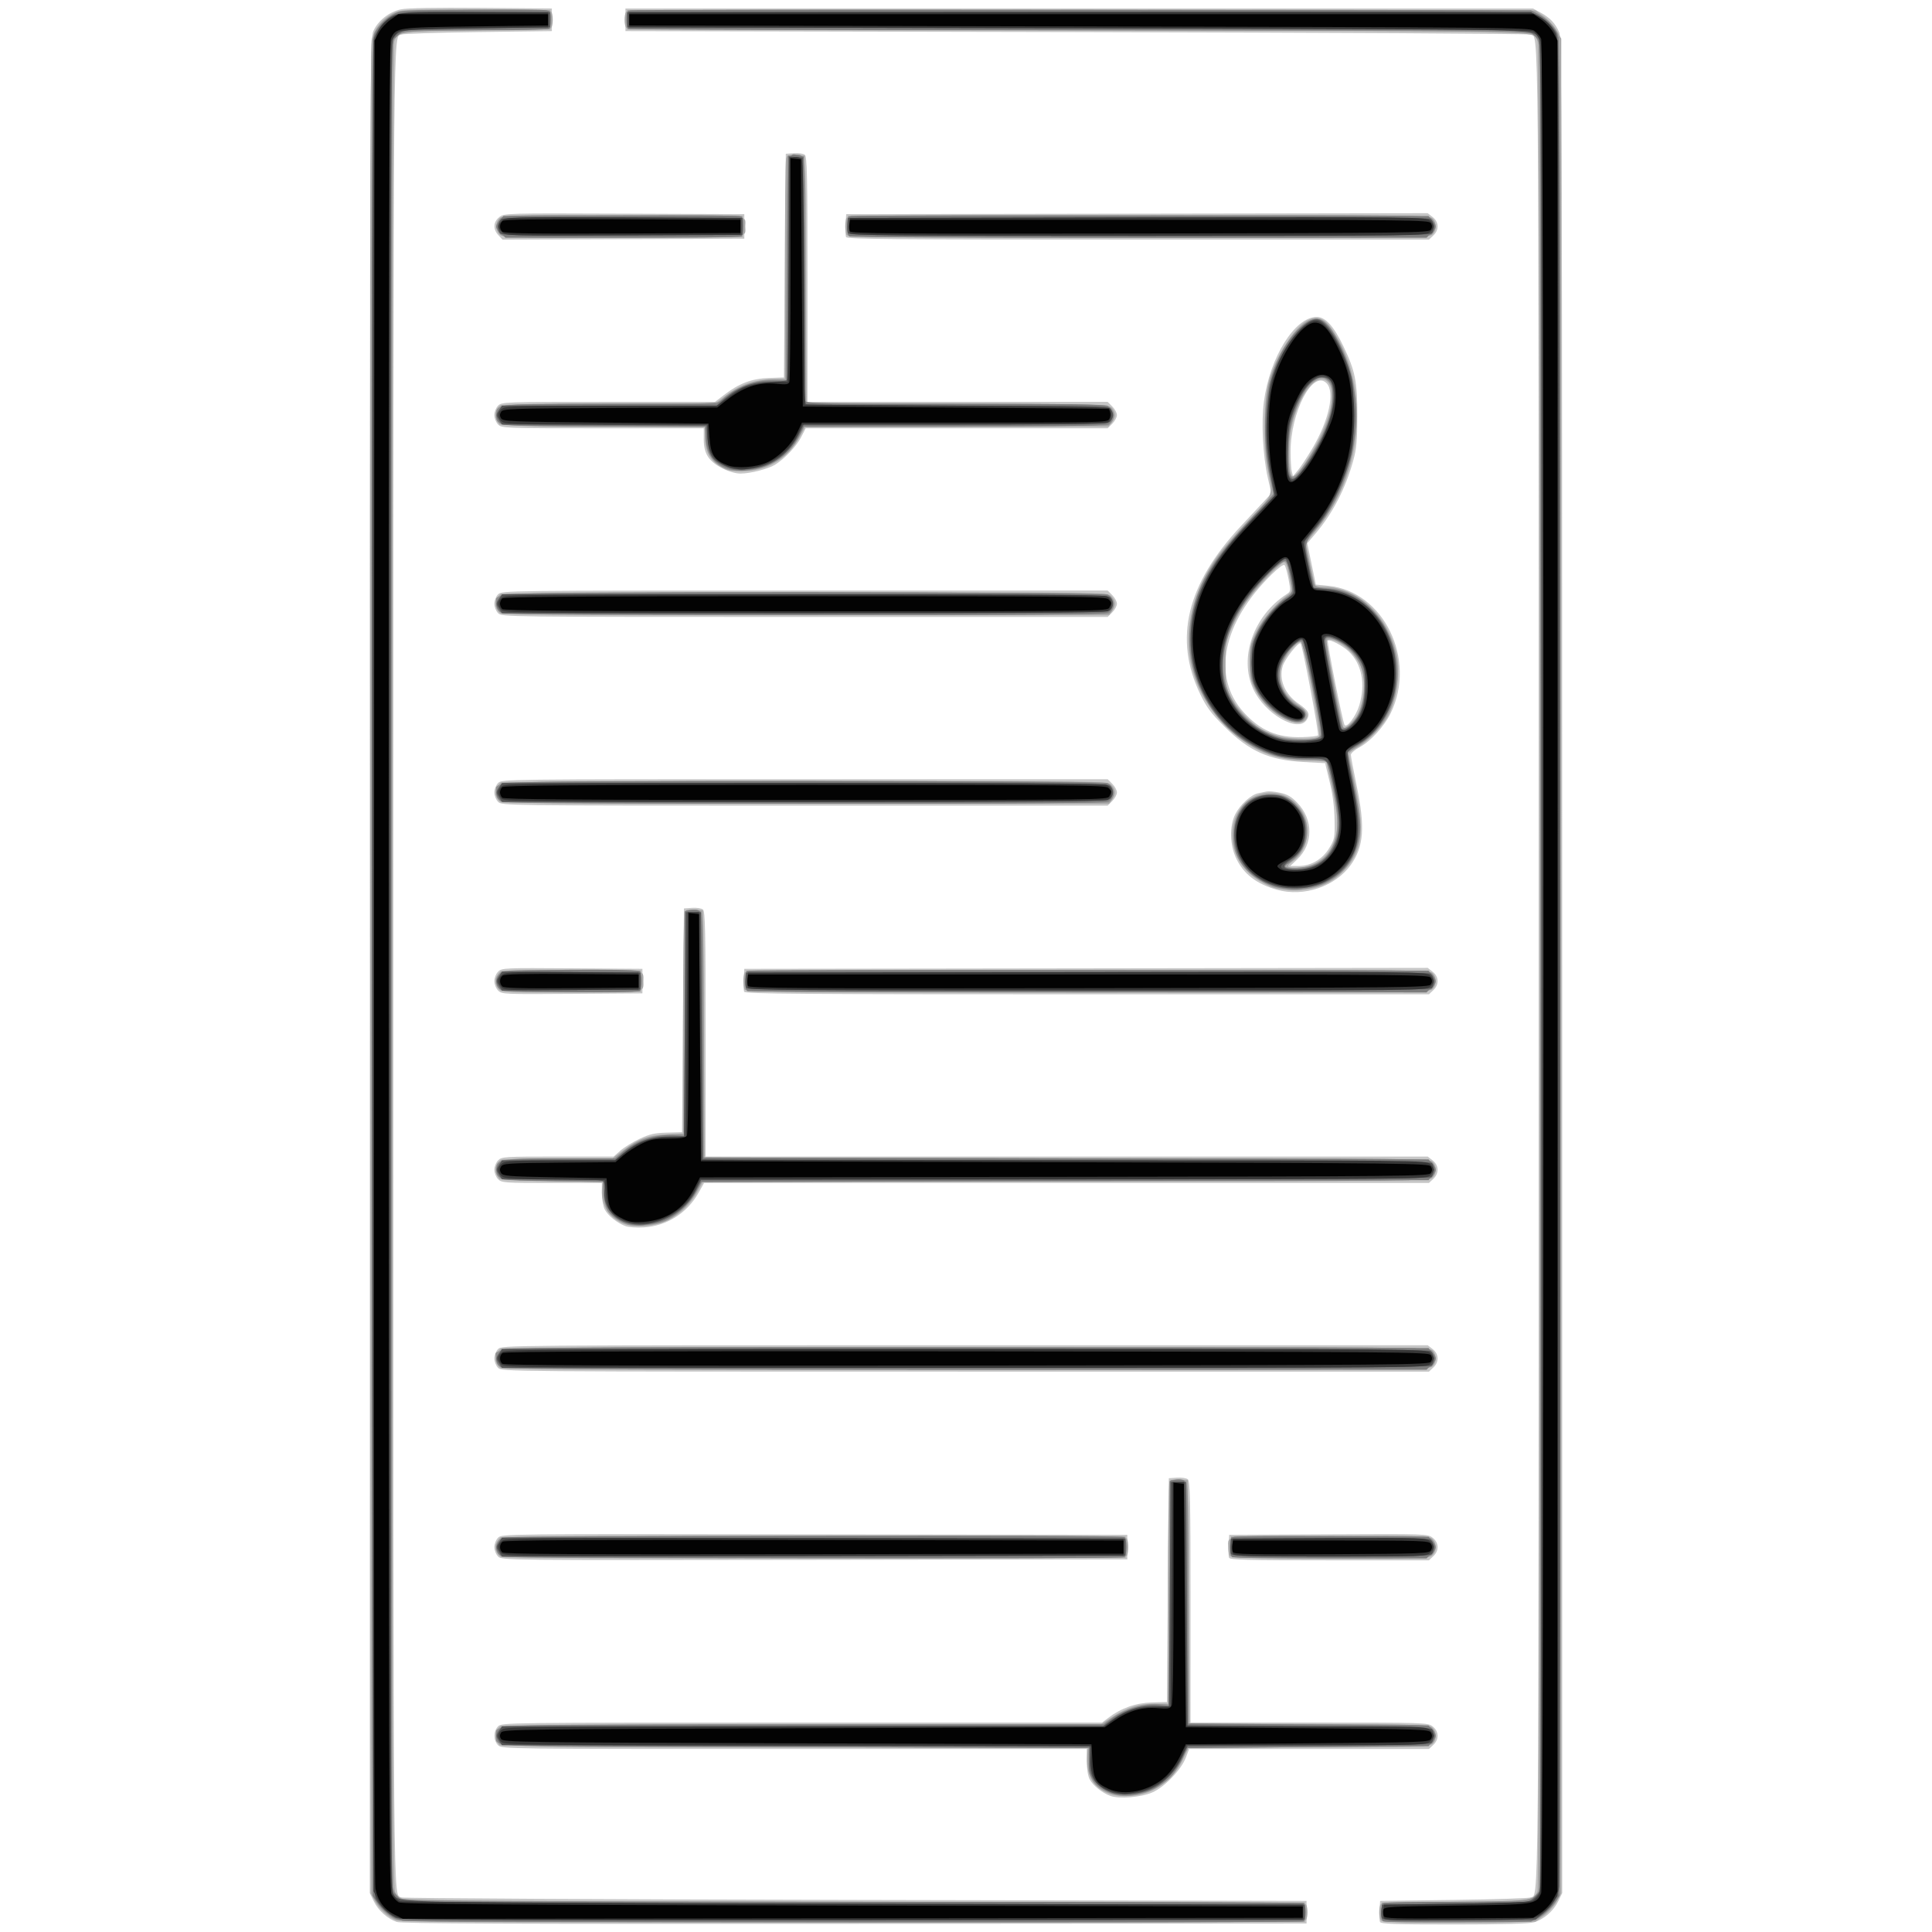 <?xml version="1.0" encoding="UTF-8" standalone="no"?>
<!-- Created with Inkscape (http://www.inkscape.org/) -->

<svg
   version="1.1"
   id="svg1"
   width="1024"
   height="1024"
   viewBox="0 0 1024 1024"
   sodipodi:docname="logo.svg"
   inkscape:version="1.3 (0e150ed6c4, 2023-07-21)"
   xmlns:inkscape="http://www.inkscape.org/namespaces/inkscape"
   xmlns:sodipodi="http://sodipodi.sourceforge.net/DTD/sodipodi-0.dtd"
   xmlns="http://www.w3.org/2000/svg"
   xmlns:svg="http://www.w3.org/2000/svg">
  <defs
     id="defs1" />
  <sodipodi:namedview
     id="namedview1"
     pagecolor="#ffffff"
     bordercolor="#000000"
     borderopacity="0.25"
     inkscape:showpageshadow="2"
     inkscape:pageopacity="0.0"
     inkscape:pagecheckerboard="0"
     inkscape:deskcolor="#d1d1d1"
     showgrid="false"
     inkscape:zoom="1.0673828"
     inkscape:cx="512"
     inkscape:cy="512"
     inkscape:window-width="2240"
     inkscape:window-height="1366"
     inkscape:window-x="-11"
     inkscape:window-y="-11"
     inkscape:window-maximized="1"
     inkscape:current-layer="g1" />
  <g
     inkscape:groupmode="layer"
     inkscape:label="Image"
     id="g1">
    <g
       id="g1534">
      <path
         style="fill:#c6c6c6"
         d="m 210.239,1018.666 c -5.026,-1.824 -9.801,-6.13 -12.127,-10.935 L 196,1003.369 l 0.022,-491.434 c 0.021,-475.886 0.081,-491.563 1.871,-495.505 2.513,-5.533 8.346,-10.126 14.551,-11.458 C 215.727,4.267 230.646,3.994 255,4.193 L 292.5,4.5 v 6 6 l -39,0.5 c -21.45,0.275 -39.724,0.861 -40.609,1.303 C 208.254,20.616 208.5,-7.02 208.5,512 c 0,519.02 -0.246,491.384 4.391,493.697 0.885,0.442 109.159,1.028 240.609,1.303 l 239,0.5 v 6 6 l -239.5,0.175 c -182.327,0.133 -240.278,-0.108 -242.761,-1.009 z m 521.17,-0.043 c -0.291,-0.757 -0.389,-3.57 -0.219,-6.25 L 731.5,1007.5 l 39,-0.5 c 21.45,-0.275 39.724,-0.861 40.609,-1.303 C 815.746,1003.384 815.5,1031.02 815.5,512 815.5,-7.02 815.746,20.616 811.109,18.303 810.224,17.861 701.95,17.275 570.5,17 l -239,-0.5 v -6 -6 H 572 812.5 l 4,2.153 c 5.021,2.702 7.972,5.839 9.952,10.579 C 827.842,20.558 828,71.045 828,512.152 v 491.216 l -2.09,4.317 c -2.498,5.16 -7.606,9.607 -12.832,11.173 -2.57,0.77 -16.396,1.141 -42.475,1.141 -31.913,0 -38.758,-0.24 -39.194,-1.377 z M 588.5,951.854 c -4.422,-1.635 -9.296,-5.558 -11.001,-8.856 C 576.615,941.288 576,937.414 576,933.55 V 927 H 421 c -153.667,0 -155.017,-0.017 -157,-2 -2.571,-2.571 -2.571,-7.429 0,-10 1.983,-1.983 3.333,-2 161.067,-2 h 159.067 l 3.225,-2.46 c 6.807,-5.192 14.615,-7.963 23.141,-8.213 l 8,-0.235 0.5,-59.296 0.5,-59.296 4.324,-0.311 c 2.378,-0.171 4.966,0.221 5.75,0.872 1.208,1.002 1.426,10.972 1.426,65.061 V 913 h 62.865 c 62.085,0 62.898,0.026 65.5,2.073 3.343,2.63 3.479,6.785 0.32,9.753 L 757.371,927 h -63.55 -63.55 l -1.74,4.555 c -2.477,6.485 -11.317,15.672 -17.772,18.469 -6.031,2.614 -17.573,3.562 -22.26,1.83 z M 264.003,825.003 C 262.889,823.889 262,821.668 262,820 c 0,-1.668 0.889,-3.889 2.003,-5.003 1.99,-1.99 3.085,-2.001 167.75,-1.75 L 597.5,813.5 v 6.5 6.5 l -165.747,0.253 c -164.665,0.251 -165.76,0.24 -167.75,-1.75 z m 387.409,0.628 c -0.289,-0.753 -0.387,-3.791 -0.219,-6.75 L 651.5,813.5 l 52.604,-0.259 c 51.972,-0.256 52.636,-0.234 55.25,1.823 3.354,2.638 3.495,6.79 0.332,9.762 L 757.371,827 h -52.717 c -43.699,0 -52.807,-0.234 -53.242,-1.369 z M 264,725 c -1.111,-1.111 -2,-3.333 -2,-5 0,-1.667 0.889,-3.889 2,-5 1.989,-1.989 3.333,-2 247.365,-2 h 245.365 l 2.635,2.073 c 3.343,2.63 3.479,6.785 0.32,9.753 L 757.371,727 H 511.686 C 267.333,727 265.989,726.989 264,725 Z m 67.5,-75.142 c -4.427,-1.643 -9.297,-5.565 -11.001,-8.86 C 319.675,639.404 319,635.602 319,632.55 V 627 h -26.5 c -25.167,0 -26.601,-0.101 -28.5,-2 -1.111,-1.111 -2,-3.333 -2,-5 0,-1.667 0.889,-3.889 2,-5 1.91,-1.91 3.333,-2 31.618,-2 h 29.618 l 3.585,-3.147 c 1.972,-1.731 6.531,-4.535 10.132,-6.23 5.37,-2.529 7.986,-3.123 14.547,-3.307 l 8,-0.224 0.5,-59.296 0.5,-59.296 4.324,-0.311 c 2.378,-0.171 4.966,0.221 5.75,0.872 1.208,1.003 1.426,11.106 1.426,66.061 V 613 h 191.365 191.365 l 2.635,2.073 c 3.343,2.63 3.479,6.785 0.32,9.753 L 757.371,627 H 565.281 373.191 l -2.979,5.278 c -6.034,10.692 -16.805,17.493 -28.922,18.262 -3.735,0.237 -8.14,-0.07 -9.79,-0.682 z M 264.012,525.012 C 262.89,523.89 262,521.673 262,520 c 0,-1.673 0.89,-3.89 2.012,-5.012 1.954,-1.954 3.089,-2.005 39.25,-1.75 L 340.5,513.5 v 6.5 6.5 l -37.238,0.262 c -36.161,0.255 -37.296,0.204 -39.25,-1.75 z m 130.4,0.619 c -0.289,-0.753 -0.387,-3.791 -0.219,-6.75 L 394.5,513.5 l 181.112,-0.253 181.112,-0.253 2.638,2.075 c 3.346,2.632 3.484,6.787 0.324,9.756 L 757.371,527 H 576.154 c -152.465,0 -181.3,-0.217 -181.742,-1.369 z M 677,471.626 c -10.76,-2.962 -17.65,-8.168 -21.662,-16.367 -3.585,-7.327 -3.821,-17.477 -0.554,-23.854 2.533,-4.944 8.246,-10.165 11.984,-10.951 1.502,-0.316 3.598,-0.751 4.656,-0.966 1.058,-0.215 4.208,0.09 7,0.679 3.886,0.819 6.02,2.047 9.103,5.237 8.676,8.976 8.63,21.996 -0.105,30.235 L 683.858,459 h 4.359 c 6.564,0 12.672,-3.539 16.271,-9.427 2.863,-4.684 3.004,-5.423 2.855,-15 -0.105,-6.77 -0.951,-13.353 -2.579,-20.073 l -2.423,-10 -11.421,-0.624 c -18.39,-1.004 -28.729,-5.639 -42.021,-18.837 C 641.932,378.119 639.52,374.888 636.182,368 621.93,338.582 628.959,309.531 657.776,278.76 663.061,273.117 668.835,266.925 670.608,265 l 3.224,-3.5 -1.924,-8.5 c -2.569,-11.349 -3.471,-29.291 -2.019,-40.142 3.154,-23.569 16.43,-44.841 27.993,-44.854 4.589,-0.005 9.017,4.822 14.064,15.33 6.374,13.271 7.492,18.846 7.453,37.166 -0.028,13.188 -0.409,17.357 -2.169,23.724 -4.065,14.704 -10.85,27.825 -19.912,38.504 l -4.436,5.228 2.276,10.942 2.276,10.942 6.734,0.676 c 29.193,2.932 46.78,38.9 32.967,67.422 -3.376,6.971 -10.768,15.059 -16.582,18.143 -2.503,1.328 -4.552,3.129 -4.552,4.003 0,0.873 1.346,8.074 2.992,16.002 4.633,22.321 3.892,32.679 -3.031,42.318 -8.239,11.472 -24.846,17.108 -38.961,13.222 z m 21.555,-81.848 c 0.711,-0.711 -8.178,-47.749 -9.213,-48.752 -1.039,-1.008 -8.346,8.254 -9.47,12.003 -2.162,7.217 1.152,15.014 8.502,20.006 5.247,3.564 6.181,5.466 4.181,8.518 -4.6,7.02 -22.227,-3.168 -28.31,-16.362 -7.672,-16.641 0.11,-38.833 17.608,-50.211 2.282,-1.484 2.308,-1.672 1.106,-8 -0.677,-3.564 -1.624,-6.912 -2.105,-7.44 -0.535,-0.587 -3.229,1.355 -6.937,5 -26.035,25.592 -31.818,54.278 -14.715,72.992 8.874,9.709 17.871,13.537 30.967,13.173 4.219,-0.117 7.992,-0.535 8.385,-0.927 z m 21.894,-15.918 c 3.395,-11.434 1.331,-22.005 -5.577,-28.559 -3.317,-3.147 -10.156,-6.683 -11.1,-5.74 -0.57,0.57 7.853,43.023 8.858,44.65 1.165,1.885 6.141,-4.702 7.819,-10.351 z M 695.413,237.94 c 8.97,-15.079 12.299,-30.228 7.661,-34.866 -7.274,-7.274 -19.043,15.234 -19.046,36.426 -6.2e-4,4.4 0.292,9.095 0.65,10.434 l 0.651,2.434 2.611,-3.128 c 1.436,-1.72 4.799,-6.805 7.473,-11.3 z M 264,425 c -1.111,-1.111 -2,-3.333 -2,-5 0,-1.667 0.889,-3.889 2,-5 1.983,-1.983 3.333,-2 162.545,-2 h 160.545 l 2.455,2.455 C 590.895,416.805 592,418.85 592,420 c 0,1.15 -1.105,3.195 -2.455,4.545 L 587.091,427 H 426.545 C 267.333,427 265.983,426.983 264,425 Z m 0,-100 c -1.111,-1.111 -2,-3.333 -2,-5 0,-1.667 0.889,-3.889 2,-5 1.983,-1.983 3.333,-2 162.545,-2 h 160.545 l 2.455,2.455 C 590.895,316.805 592,318.85 592,320 c 0,1.15 -1.105,3.195 -2.455,4.545 L 587.091,327 H 426.545 C 267.333,327 265.983,326.983 264,325 Z M 382.93,248.25 C 375.628,244.551 373,240.476 373,232.852 V 227 h -53.5 c -52.167,0 -53.55,-0.05 -55.5,-2 -1.111,-1.111 -2,-3.333 -2,-5 0,-1.667 0.889,-3.889 2,-5 1.953,-1.953 3.333,-2 58.491,-2 h 56.491 l 4.759,-3.654 c 8.02,-6.157 14.65,-8.669 23.743,-8.994 l 8.016,-0.286 0.5,-59.283 0.5,-59.283 4.324,-0.311 c 2.378,-0.171 4.966,0.221 5.75,0.872 C 427.782,83.064 428,93.168 428,148.122 V 213 h 79.545 79.545 l 2.455,2.455 C 590.895,216.805 592,218.85 592,220 c 0,1.15 -1.105,3.195 -2.455,4.545 L 587.091,227 H 507.062 427.034 l -2.433,4.75 c -2.451,4.785 -8.785,11.465 -13.825,14.579 C 407.168,248.558 397.598,251 392.469,251 c -2.502,0 -6.235,-1.076 -9.539,-2.75 z M 264.181,124.693 c -2.992,-3.185 -2.805,-7.057 0.463,-9.628 2.623,-2.063 3.149,-2.078 66.25,-1.823 L 394.5,113.5 v 6.5 6.5 l -64.069,0.257 -64.069,0.257 z m 184.231,0.938 c -0.289,-0.753 -0.387,-3.791 -0.219,-6.75 L 448.5,113.5 l 154.111,-0.253 154.111,-0.253 2.639,2.076 c 3.347,2.633 3.485,6.787 0.324,9.756 L 757.371,127 603.154,127 c -129.611,0 -154.301,-0.218 -154.742,-1.369 z"
         id="path1540" />
      <path
         style="fill:#a8a8a8"
         d="m 210.03,1017.887 c -4.401,-1.757 -8.997,-5.907 -11.289,-10.195 L 196.5,1003.5 196.198,515 c -0.215,-347.31 0.01,-489.962 0.778,-493.557 1.326,-6.203 5.551,-11.552 11.338,-14.354 C 212.47,5.078 214.108,5 252.209,5 c 35.167,0 39.645,0.176 40.184,1.582 0.839,2.185 0.734,6.67 -0.189,8.123 -0.57,0.897 -10.595,1.28 -39.235,1.5 -41.309,0.317 -41.532,0.345 -43.898,5.538 C 208.314,23.404 208,167.277 208,512.097 c 0,427.34 0.183,488.356 1.47,490.844 0.822,1.59 2.871,3.33 4.649,3.95 2.293,0.799 69.37,1.108 240.423,1.108 215.413,0 237.3,0.146 237.851,1.582 0.778,2.028 0.778,5.808 0,7.836 -0.551,1.437 -22.612,1.576 -240.25,1.518 -154.974,-0.041 -240.516,-0.412 -242.113,-1.049 z m 521.589,-0.437 c -0.789,-2.056 -0.795,-5.829 -0.012,-7.868 0.539,-1.403 4.834,-1.582 38.099,-1.582 40.778,0 42.716,-0.24 45.156,-5.595 1.577,-3.46 1.644,-977.202 0.067,-980.662 -2.556,-5.61 14.68,-5.221 -243.875,-5.501 -188.6,-0.204 -238.611,-0.518 -239.235,-1.5 -1.022,-1.609 -1.016,-6.883 0.009,-8.498 0.637,-1.004 49.16,-1.205 241.399,-1 L 813.828,5.5 818.164,8.544 C 820.549,10.219 823.625,13.594 825,16.044 L 827.5,20.5 V 512 1003.5 l -2.5,4.456 c -1.375,2.451 -4.451,5.826 -6.835,7.5 l -4.335,3.044 -40.796,0.282 c -36.781,0.254 -40.857,0.123 -41.415,-1.332 z M 586.459,950.12 C 578.797,946.64 575.523,940.186 576.25,930 L 576.5,926.5 420.833,926 c -85.617,-0.275 -155.868,-0.725 -156.115,-1 -0.246,-0.275 -0.975,-1.512 -1.618,-2.75 -1.218,-2.341 -0.137,-5.858 2.299,-7.485 0.605,-0.404 72.394,-0.742 159.531,-0.75 L 583.361,914 l 6.07,-3.91 C 597.453,904.921 603.579,903 612.035,903 H 619 l 0.015,-58.25 c 0.008,-32.038 0.391,-58.842 0.849,-59.565 0.539,-0.85 2.391,-1.203 5.235,-1 L 629.5,784.5 630,849 l 0.5,64.5 63.43,0.258 c 57.275,0.233 63.606,0.417 65.25,1.905 2.341,2.118 2.337,6.56 -0.008,8.682 C 757.51,925.849 751.515,926 693.681,926 h -63.661 l -2.854,6.25 c -3.627,7.944 -10.719,14.691 -18.504,17.604 -7.24,2.709 -16.58,2.821 -22.203,0.267 z M 265.4,825.235 c -2.448,-1.634 -3.519,-5.142 -2.285,-7.485 0.652,-1.238 1.68,-2.581 2.285,-2.985 0.605,-0.404 75.415,-0.742 166.243,-0.75 149.675,-0.014 165.2,0.133 165.75,1.566 0.781,2.034 0.781,6.802 0,8.836 -0.55,1.434 -16.075,1.58 -165.75,1.566 -90.829,-0.008 -165.638,-0.346 -166.243,-0.75 z m 386.207,-0.816 C 651.273,823.548 651,821.56 651,820 c 0,-6.445 -4.005,-6 53.952,-6 49.822,0 52.83,0.101 54.393,1.829 2.186,2.415 2.103,6.456 -0.174,8.516 -1.653,1.496 -6.885,1.655 -54.393,1.655 -47.009,0 -52.628,-0.167 -53.171,-1.582 z M 265.4,725.235 c -2.448,-1.634 -3.519,-5.142 -2.285,-7.485 0.652,-1.238 1.68,-2.581 2.285,-2.985 0.605,-0.404 111.618,-0.742 246.695,-0.75 236.669,-0.015 245.655,0.051 247.25,1.813 2.186,2.415 2.103,6.456 -0.174,8.516 -1.691,1.531 -20.273,1.654 -247.25,1.64 -134.982,-0.008 -245.916,-0.346 -246.522,-0.75 z M 329.459,648.182 C 322.062,644.709 318.169,637.433 319.196,629 L 319.5,626.5 292.332,626 c -14.943,-0.275 -27.369,-0.725 -27.615,-1 -0.245,-0.275 -0.973,-1.512 -1.617,-2.75 -1.218,-2.341 -0.137,-5.858 2.299,-7.485 0.605,-0.404 14.162,-0.742 30.127,-0.75 L 324.554,614 l 5.473,-4.13 c 8.291,-6.256 13.218,-8.088 23.223,-8.636 l 8.75,-0.479 0.015,-58.128 c 0.008,-31.97 0.391,-58.719 0.849,-59.443 0.539,-0.85 2.391,-1.203 5.235,-1 L 372.5,482.5 373,548 l 0.5,65.5 191.924,0.253 c 176.847,0.233 192.068,0.382 193.75,1.905 2.345,2.122 2.345,6.563 0,8.685 -1.683,1.523 -16.937,1.672 -194.246,1.905 L 372.508,626.5 l -2.583,4.783 c -3.56,6.592 -9.42,12.323 -15.786,15.437 -7.247,3.546 -18.787,4.229 -24.68,1.462 z M 265.4,525.235 c -2.448,-1.634 -3.519,-5.142 -2.285,-7.485 0.652,-1.238 1.68,-2.581 2.285,-2.985 0.605,-0.404 17.59,-0.742 37.743,-0.75 C 343.345,513.999 341,513.628 341,520 c 0,6.372 2.345,6.001 -37.857,5.985 -20.154,-0.008 -37.138,-0.346 -37.743,-0.75 z m 129.207,-0.816 C 394.273,523.548 394,521.56 394,520 c 0,-1.56 0.273,-3.548 0.607,-4.418 C 395.157,514.147 412.109,514 576.452,514 c 174.31,0 181.301,0.07 182.893,1.829 2.186,2.415 2.103,6.456 -0.174,8.516 C 757.484,525.872 743.357,526 576.278,526 412.094,526 395.157,525.853 394.607,524.418 Z M 674.969,470.521 c -2.492,-0.8 -6.947,-3.157 -9.901,-5.238 -16.462,-11.6 -15.803,-36.662 1.15,-43.733 8.261,-3.446 17.885,-0.462 23.205,7.194 6.013,8.655 4.048,22.145 -4.024,27.63 -3.894,2.646 -3.515,3.625 1.402,3.625 14.171,0 23.424,-11.74 21.794,-27.651 -0.356,-3.47 -1.76,-11.241 -3.121,-17.27 C 704.113,409.051 703,403.916 703,403.668 c 0,-0.248 -4.442,-0.451 -9.87,-0.451 -17.585,0 -30.547,-5.541 -43.677,-18.671 -24.456,-24.456 -25.993,-59.203 -3.982,-90.047 2.355,-3.3 9.766,-11.85 16.47,-19 13.805,-14.725 12.753,-11.468 9.538,-29.5 -2.067,-11.596 -1.588,-34.178 0.925,-43.5 3.752,-13.923 13.697,-29.421 21.148,-32.957 4.756,-2.257 8.5,-0.789 12.364,4.849 7.314,10.671 11.7,23.254 12.936,37.119 2.294,25.726 -5.23,50.149 -21.571,70.016 l -5.22,6.346 1.979,9.314 c 1.088,5.122 2.208,10.326 2.489,11.564 0.423,1.865 1.182,2.25 4.442,2.25 17.984,0 33.626,13.843 38.982,34.5 2.481,9.566 0.718,24.325 -4.015,33.618 -2.785,5.467 -11.266,14.248 -16.385,16.964 -2.503,1.328 -4.552,2.942 -4.552,3.586 0,0.644 1.155,6.495 2.567,13.002 6.099,28.103 4.875,38.619 -5.736,49.287 -6.47,6.504 -13.499,9.374 -23.831,9.727 -5.453,0.187 -10.124,-0.23 -13.031,-1.163 z m 24.199,-80.289 c 1.09,-1.09 -7.774,-47.999 -9.396,-49.732 -1.527,-1.631 -9.343,7.742 -10.592,12.702 -2.044,8.119 0.822,14.666 8.915,20.364 4.69,3.302 5.817,5.63 3.865,7.982 -1.795,2.162 -6.414,1.762 -11.931,-1.033 -6.078,-3.08 -11.421,-8.472 -14.878,-15.015 -2.319,-4.389 -2.642,-6.163 -2.646,-14.521 -0.004,-8.811 0.249,-10.036 3.394,-16.425 3.215,-6.531 10.017,-14.464 16.344,-19.061 2.53,-1.839 2.674,-2.302 1.855,-5.993 -0.488,-2.2 -1.18,-5.688 -1.538,-7.75 -0.365,-2.106 -1.228,-3.75 -1.967,-3.75 -1.917,0 -16.447,15.503 -21.021,22.429 -2.154,3.261 -5.291,9.111 -6.972,13 -2.814,6.511 -3.057,7.982 -3.078,18.571 -0.02,10.2 0.255,12.065 2.426,16.5 3.021,6.17 10.826,14.592 16.73,18.051 2.437,1.428 7.218,3.229 10.626,4.002 6.604,1.498 18.232,1.31 19.864,-0.322 z m 19.507,-10.121 c 3.912,-5.728 5.501,-18.299 3.187,-25.212 -1.57,-4.69 -5.314,-9.49 -10.115,-12.968 C 707.531,338.877 703,338.043 703,340.321 c 0,1.199 7.2,37.95 8.527,43.523 0.516,2.168 0.723,2.235 2.765,0.898 1.214,-0.795 3.186,-2.879 4.382,-4.63 z M 695.879,238.597 c 9.002,-15.734 12.417,-29.445 8.733,-35.067 -5.369,-8.195 -16.166,4.41 -20.234,23.622 -1.602,7.565 -1.54,22.157 0.105,24.818 1.176,1.903 5.68,-3.381 11.397,-13.373 z M 265.4,425.235 c -2.448,-1.634 -3.519,-5.142 -2.285,-7.485 0.652,-1.238 1.68,-2.581 2.285,-2.985 0.605,-0.404 73.213,-0.742 161.35,-0.75 158.927,-0.015 160.267,0.001 162.25,1.985 2.403,2.403 2.538,4.786 0.443,7.777 L 587.887,426 427.193,425.985 c -88.381,-0.008 -161.188,-0.346 -161.794,-0.75 z m 0,-100 c -2.448,-1.634 -3.519,-5.142 -2.285,-7.485 0.652,-1.238 1.68,-2.581 2.285,-2.985 0.605,-0.404 73.213,-0.742 161.35,-0.75 158.927,-0.015 160.267,0.001 162.25,1.985 2.403,2.403 2.538,4.786 0.443,7.777 L 587.887,326 427.193,325.985 c -88.381,-0.008 -161.188,-0.346 -161.794,-0.75 z M 385.145,248.99 c -7.814,-3.33 -11.287,-8.433 -11.503,-16.899 L 373.5,226.5 319.333,226 c -29.792,-0.275 -54.369,-0.725 -54.615,-1 -0.246,-0.275 -0.974,-1.512 -1.618,-2.75 -1.218,-2.341 -0.137,-5.858 2.299,-7.485 0.605,-0.404 26.409,-0.742 57.342,-0.75 L 378.983,214 l 4.759,-3.654 c 8.136,-6.247 14.703,-8.757 24.009,-9.178 l 8.25,-0.373 0.014,-57.147 c 0.008,-31.431 0.291,-58.182 0.63,-59.447 0.546,-2.04 1.138,-2.266 5.236,-2 L 426.5,82.5 427,148 l 0.5,65.5 80.331,0.5 c 78.061,0.486 80.371,0.555 81.75,2.441 1.891,2.587 1.789,4.889 -0.331,7.458 l -1.75,2.121 -80.423,0.24 -80.423,0.24 -2.6,4.725 c -6.345,11.53 -16.344,17.908 -28.915,18.443 -4.201,0.179 -8.698,-0.126 -9.994,-0.678 z M 264.655,124.171 c -2.186,-2.415 -2.103,-6.456 0.174,-8.516 C 266.49,114.152 272.478,114 330.222,114 400.125,114 395,113.525 395,120 c 0,6.475 5.143,6 -64.952,6 -60.478,0 -63.823,-0.093 -65.393,-1.829 z m 183.952,0.247 C 448.273,123.548 448,121.56 448,120 c 0,-1.56 0.273,-3.548 0.607,-4.418 C 449.157,114.149 463.73,114 603.452,114 c 148.153,0 154.303,0.072 155.893,1.829 2.186,2.415 2.103,6.456 -0.174,8.516 C 757.486,125.87 745.233,126 603.278,126 c -139.564,0 -154.121,-0.149 -154.671,-1.582 z"
         id="path1539" />
      <path
         style="fill:#909090"
         d="m 209.491,1017.136 c -4.303,-1.956 -10.04,-7.819 -11.558,-11.812 C 197.36,1003.817 197,813.294 197,511.903 c 0,-409.394 0.224,-491.502 1.347,-494.185 1.86,-4.443 8.741,-10.395 13.498,-11.676 2.561,-0.69 17.324,-0.973 41.807,-0.804 L 291.5,5.5 v 5 5 L 252.354,16 c -43.817,0.56 -42.225,0.276 -44.342,7.9 -1.384,4.983 -1.384,971.217 0,976.2 0.55,1.98 1.945,4.455 3.099,5.5 2.047,1.852 8.076,1.912 241.244,2.4 L 691.5,1008.5 v 5 5 l -239,0.229 c -229.364,0.22 -239.162,0.156 -243.009,-1.593 z m 522.911,0.469 c -0.294,-0.767 -0.393,-3.13 -0.219,-5.25 L 732.5,1008.5 771.646,1008 c 43.817,-0.56 42.225,-0.276 44.343,-7.9 1.384,-4.983 1.384,-971.217 0,-976.2 -0.55,-1.98 -1.945,-4.455 -3.099,-5.5 C 810.843,16.547 804.814,16.488 571.645,16 L 332.5,15.5 v -5 -5 L 570.385,5.248 c 164.6,-0.174 239.093,0.073 241.807,0.804 4.725,1.272 11.606,7.236 13.461,11.666 C 826.776,20.401 827,102.509 827,511.903 c 0,301.391 -0.36,491.915 -0.933,493.421 -1.519,3.994 -7.255,9.856 -11.558,11.811 -3.654,1.66 -7.441,1.823 -42.79,1.843 -32.265,0.018 -38.871,-0.212 -39.317,-1.373 z M 588.921,950.633 C 579.931,947.419 577.016,943.166 577.007,933.25 L 577,926 H 422.223 C 251.684,926 263,926.426 263,920 c 0,-6.431 -11.7,-6 162.976,-6 h 158.531 l 4.958,-3.525 c 6.682,-4.751 16.377,-7.691 24.035,-7.29 l 6,0.315 0.5,-59.5 0.5,-59.5 3.456,-0.329 c 2.427,-0.231 3.841,0.198 4.75,1.441 C 629.732,787.016 630,800.471 630,850.691 V 914 h 63.5 c 62.167,0 63.542,0.042 65.5,2 2.354,2.354 2.548,4.869 0.581,7.559 -1.372,1.877 -3.528,1.958 -65.666,2.441 l -64.247,0.5 -3.209,6.283 c -3.741,7.324 -5.502,9.444 -10.988,13.229 -7.734,5.335 -19.045,7.304 -26.55,4.621 z M 265.227,824.446 c -3.052,-2.138 -2.998,-6.895 0.102,-8.926 2.068,-1.355 20.753,-1.498 166.75,-1.273 L 596.5,814.5 v 5.5 5.5 l -164.523,0.253 c -147.687,0.227 -164.751,0.093 -166.75,-1.307 z m 387.179,0.168 c -0.292,-0.762 -0.391,-3.35 -0.219,-5.75 L 652.5,814.5 l 52.241,-0.259 c 51.163,-0.254 52.283,-0.217 54.25,1.75 2.555,2.555 2.558,5.46 0.009,8.009 -1.949,1.949 -3.333,2 -54.031,2 -43.418,0 -52.119,-0.229 -52.563,-1.386 z M 265.223,724.443 C 263.799,723.446 263,721.849 263,720 c 0,-6.495 -20.548,-6 249.223,-6 243.444,0 244.788,0.011 246.777,2 1.1,1.1 2,2.9 2,4 0,1.1 -0.9,2.9 -2,4 -1.989,1.989 -3.333,2 -246.777,2 -219.924,0 -245.003,-0.158 -247,-1.557 z m 67.542,-75.38 c -4.145,-1.338 -9.088,-4.677 -10.746,-7.257 -0.815,-1.269 -1.715,-5.232 -2,-8.807 L 319.5,626.5 292.901,626 C 264.029,625.457 263,625.249 263,619.934 263,614.248 264.405,614 296.614,614 h 29.169 l 4.859,-4.019 c 6.969,-5.765 14.146,-8.318 23.859,-8.49 l 8,-0.141 0.5,-59.425 0.5,-59.425 3.456,-0.329 c 2.427,-0.231 3.841,0.198 4.75,1.441 C 372.733,485.017 373,498.653 373,549.691 V 614 h 192 c 190.667,0 192.014,0.014 194,2 1.1,1.1 2,2.9 2,4 0,1.1 -0.9,2.9 -2,4 -1.986,1.986 -3.333,2 -194.441,2 H 372.117 l -3.29,6.172 c -3.64,6.83 -12.021,13.937 -18.651,15.817 -5.421,1.537 -14.285,2.084 -17.412,1.075 z M 265.24,524.456 c -3.073,-2.152 -3.017,-6.9 0.104,-8.945 2.018,-1.322 7.342,-1.499 38.25,-1.273 L 339.5,514.5 v 5.5 5.5 l -36.01,0.262 c -31.378,0.228 -36.298,0.06 -38.25,-1.307 z m 130.166,0.159 c -0.292,-0.762 -0.391,-3.35 -0.219,-5.75 L 395.5,514.5 576.247,514.247 c 179.665,-0.251 180.759,-0.241 182.75,1.75 2.549,2.549 2.55,5.456 0.003,8.003 -1.985,1.985 -3.333,2 -182.531,2 -152.925,0 -180.613,-0.212 -181.063,-1.386 z m 282.567,-53.973 c -10.046,-2.164 -18.962,-9.047 -22.578,-17.429 -2.444,-5.665 -2.176,-15.965 0.561,-21.62 3.348,-6.916 7.872,-9.923 15.675,-10.42 7.75,-0.493 11.199,0.789 15.793,5.873 5.605,6.204 6.989,14.25 3.698,21.495 -1.742,3.835 -7.21,9.459 -9.197,9.459 -0.508,0 -0.923,0.45 -0.923,1 0,1.567 10.656,1.17 14.782,-0.551 9.576,-3.994 13.835,-12.508 12.934,-25.853 -0.52,-7.69 -4.006,-25.638 -5.512,-28.375 -0.488,-0.888 -4.066,-1.37 -11.704,-1.576 -12.379,-0.335 -19.301,-2.247 -29.259,-8.083 -22.248,-13.039 -34.987,-39.354 -31.291,-64.635 2.803,-19.169 10.771,-32.754 32.938,-56.159 C 670,267.316 675,261.895 675,261.722 c 0,-0.173 -0.986,-4.569 -2.192,-9.768 -3.092,-13.338 -3.087,-37.853 0.011,-49.24 3.052,-11.217 9.266,-22.557 15.692,-28.635 9.165,-8.668 14.147,-6.65 21.977,8.899 15.094,29.972 9.063,72.931 -13.846,98.635 l -4.999,5.609 2.284,11.139 c 1.256,6.127 2.661,11.604 3.121,12.172 0.46,0.568 3.339,1.138 6.398,1.266 9.043,0.378 16.18,3.653 23.138,10.614 21.044,21.054 18.334,56.683 -5.483,72.09 l -6.82,4.412 3.355,16.293 c 1.848,8.972 3.357,19.309 3.359,23.005 0.01,16.669 -10.899,29.674 -27.43,32.701 -7.085,1.297 -8.417,1.274 -15.594,-0.272 z M 697.75,391.37 c 1.442,-0.386 2.25,-1.37 2.251,-2.736 C 700.002,383.341 690.634,340 689.489,340 c -2.461,0 -6.434,4.189 -9.055,9.545 -2.119,4.331 -2.582,6.451 -2.183,9.994 0.66,5.858 4.737,11.904 9.75,14.461 2.899,1.479 3.999,2.667 3.999,4.32 0,10.709 -19.433,1.165 -26.531,-13.03 -2.502,-5.004 -2.9,-6.952 -2.932,-14.342 -0.034,-7.888 0.252,-9.135 3.674,-16.061 3.491,-7.063 11.706,-16.342 17.185,-19.408 1.69,-0.946 1.733,-1.578 0.595,-8.632 -0.675,-4.186 -1.598,-8.211 -2.051,-8.943 -2.106,-3.407 -21.021,17.664 -27.328,30.441 -7.421,15.034 -8.307,28.299 -2.693,40.296 4.843,10.348 14.14,18.328 25.58,21.956 4.205,1.333 16.418,1.799 20.25,0.772 z m 19.157,-8.585 c 6.439,-6.586 8.178,-22.208 3.515,-31.566 -1.418,-2.846 -4.311,-6.546 -6.428,-8.223 -4.463,-3.535 -9.76,-5.64 -10.993,-4.369 -0.691,0.713 6.855,41.815 8.468,46.124 0.738,1.97 2.055,1.494 5.437,-1.966 z M 691.746,245.75 C 701.358,231.8 706,220.269 706,210.343 c 0,-5.01 -0.42,-6.764 -2,-8.343 -2.444,-2.444 -3.826,-2.502 -7.027,-0.296 -3.538,2.438 -4.726,4.043 -7.993,10.796 -4.212,8.707 -5.982,16.702 -5.966,26.96 0.024,16.016 1.365,16.982 8.732,6.29 z M 265.223,424.443 C 263.799,423.446 263,421.849 263,420 c 0,-6.431 -11.732,-6 163.288,-6 106.356,0 159.475,0.338 160.755,1.023 4.169,2.231 4.463,7.604 0.557,10.212 -0.605,0.404 -72.888,0.742 -160.628,0.75 -142.783,0.014 -159.761,-0.148 -161.75,-1.541 z m 0,-100 C 263.799,323.446 263,321.849 263,320 c 0,-6.431 -11.732,-6 163.288,-6 106.356,0 159.475,0.338 160.755,1.023 4.169,2.231 4.463,7.604 0.557,10.212 -0.605,0.404 -72.888,0.742 -160.628,0.75 -142.783,0.014 -159.761,-0.148 -161.75,-1.541 z M 386.764,249.062 C 377.962,246.227 374,240.806 374,231.599 V 226 H 320.723 C 261.991,226 263,226.105 263,220 c 0,-6.132 -1.342,-6 61.068,-6 55.244,0 56.666,-0.048 58.422,-1.989 5.785,-6.393 19.281,-11.464 28.859,-10.845 L 416.5,201.5 417,142 l 0.5,-59.5 3.315,-0.318 C 427.354,81.554 427,77.725 427,149.122 V 214 h 79.066 c 51.979,0 79.721,0.35 80.977,1.023 4.169,2.231 4.463,7.604 0.557,10.212 -0.605,0.404 -37.16,0.742 -81.233,0.75 L 426.235,226 l -2.678,5.474 c -4.877,9.969 -15.671,17 -27.556,17.949 -3.575,0.286 -7.731,0.123 -9.236,-0.362 z M 265.007,124.007 C 263.903,122.903 263,121.1 263,120 c 0,-1.1 0.903,-2.903 2.007,-4.007 1.973,-1.973 3.087,-2.003 65.25,-1.75 L 393.5,114.5 v 5.5 5.5 l -63.243,0.257 c -62.163,0.253 -63.277,0.223 -65.25,-1.75 z m 184.398,0.607 c -0.292,-0.762 -0.391,-3.35 -0.219,-5.75 L 449.5,114.5 603.247,114.247 c 152.665,-0.251 153.761,-0.239 155.75,1.75 2.549,2.549 2.55,5.456 0.003,8.003 -1.983,1.983 -3.333,2 -155.531,2 -129.916,0 -153.613,-0.213 -154.063,-1.386 z"
         id="path1538" />
      <path
         style="fill:#7c7c7c"
         d="m 213.34,1018.042 c -5.115,-1.219 -9.606,-4.344 -12.826,-8.927 L 197.5,1004.828 197.209,514.164 c -0.205,-345.809 0.024,-491.758 0.777,-494.369 1.397,-4.845 5.268,-9.348 10.391,-12.089 4.008,-2.144 5.181,-2.215 41.541,-2.523 20.579,-0.174 38.467,-0.053 39.75,0.269 1.999,0.502 2.333,1.211 2.333,4.96 0,3.066 -0.473,4.555 -1.582,4.981 C 289.548,15.727 272.005,16 251.434,16 l -37.402,0 -3.266,2.918 L 207.5,21.836 V 511.852 1001.869 l 2.937,3.066 2.937,3.066 H 451.105 c 130.752,0 238.443,0.273 239.313,0.607 2.211,0.849 2.211,8.938 0,9.786 -2.31,0.886 -473.339,0.54 -477.078,-0.351 z m 519.91,0.323 c -1.905,-0.811 -1.626,-9.007 0.332,-9.759 0.87,-0.334 18.561,-0.607 39.313,-0.607 h 37.731 l 2.937,-3.066 2.937,-3.066 V 511.852 21.836 L 813.234,18.918 809.968,16 572.566,16 C 441.995,16 334.452,15.727 333.582,15.393 332.473,14.968 332,13.478 332,10.412 332,6.705 332.343,5.955 334.25,5.491 335.488,5.189 443.375,5.068 574,5.222 L 811.5,5.5 l 4.124,2.206 c 5.123,2.74 8.994,7.244 10.391,12.089 0.753,2.611 0.982,148.559 0.777,494.369 L 826.5,1004.828 l -3.044,4.336 c -1.674,2.385 -5.049,5.461 -7.5,6.836 l -4.456,2.5 -38.5,0.199 c -21.175,0.109 -39.062,-0.041 -39.75,-0.333 z M 591.905,951.04 c -5.1,-0.957 -10.018,-4.085 -12.726,-8.094 -1.962,-2.905 -2.277,-4.466 -2.003,-9.946 L 577.5,926.5 421.669,926 c -152.801,-0.49 -155.858,-0.538 -157.25,-2.441 -2.654,-3.63 -1.569,-6.791 2.916,-8.496 C 269.265,914.329 318.869,914 427.632,914 h 157.502 l 3.183,-2.386 c 7.835,-5.872 18.229,-8.85 27.433,-7.861 l 4.25,0.457 V 844.624 785.038 l 2.428,-0.609 c 1.335,-0.335 3.357,-0.314 4.493,0.046 2.055,0.652 2.066,0.972 2.322,64.84 L 629.5,913.5 l 63.839,0.5 63.839,0.5 1.911,2.361 c 2.37,2.928 2.37,3.351 -10e-5,6.278 l -1.911,2.361 -64.256,0.5 -64.256,0.5 -1.434,4.302 c -2.138,6.415 -11.137,15.653 -17.546,18.01 -6.266,2.304 -12.928,3.139 -17.782,2.229 z M 266.338,825.001 c -4.649,-1.875 -4.106,-8.189 0.852,-9.918 3.342,-1.165 325.216,-1.632 328.228,-0.477 2.235,0.858 2.235,9.928 0,10.786 -2.513,0.964 -326.674,0.579 -329.08,-0.392 z M 653.25,825.338 c -0.761,-0.307 -1.25,-2.42 -1.25,-5.402 0,-4.248 0.299,-4.971 2.25,-5.453 1.238,-0.305 24.902,-0.426 52.589,-0.269 l 50.339,0.286 1.911,2.361 c 2.467,3.048 2.412,3.73 -0.543,6.685 L 756.091,826 l -50.795,-0.079 c -27.938,-0.043 -51.358,-0.306 -52.045,-0.583 z M 266.338,725.001 c -4.986,-2.011 -4.043,-8.43 1.472,-10.022 2.577,-0.744 76.887,-0.977 246.528,-0.772 l 242.838,0.293 1.912,2.361 c 2.468,3.048 2.412,3.729 -0.543,6.685 L 756.091,726 512.295,725.937 c -136.152,-0.035 -244.75,-0.448 -245.958,-0.935 z M 334.905,649.043 C 325.482,647.267 320,640.945 320,631.852 V 626 h -25.435 c -13.989,0 -26.551,-0.424 -27.914,-0.943 -2.747,-1.044 -4.11,-4.036 -3.177,-6.974 C 264.596,614.545 269.243,614 298.267,614 h 27.969 l 3.419,-3.002 c 7.482,-6.569 19.237,-10.305 29.095,-9.245 l 4.25,0.457 V 542.624 483.038 l 2.428,-0.609 c 1.335,-0.335 3.357,-0.314 4.493,0.046 2.055,0.652 2.066,0.961 2.322,65.84 L 372.5,613.5 l 192.338,0.5 192.338,0.5 1.912,2.361 c 2.371,2.928 2.371,3.351 -10e-6,6.278 l -1.912,2.361 -192.758,0.5 -192.758,0.5 -2.377,4.5 c -3.094,5.859 -8.341,11.171 -14.137,14.313 -4.106,2.225 -6.32,2.846 -14.648,4.105 -1.1,0.166 -3.618,-0.002 -5.595,-0.375 z M 266.338,525.001 c -4.649,-1.875 -4.106,-8.189 0.852,-9.918 3.31,-1.154 68.33,-1.589 71.228,-0.477 2.235,0.858 2.235,9.928 0,10.786 -2.476,0.95 -69.658,0.585 -72.08,-0.392 z M 396.25,525.338 c -0.761,-0.307 -1.25,-2.42 -1.25,-5.402 0,-4.251 0.297,-4.97 2.25,-5.443 1.238,-0.3 82.727,-0.421 181.088,-0.269 l 178.838,0.276 1.912,2.361 c 2.468,3.048 2.412,3.729 -0.543,6.685 L 756.091,526 576.795,525.921 C 478.183,525.878 396.938,525.615 396.25,525.338 Z m 278.594,-55.675 c -13.998,-5.215 -20.867,-14.082 -20.822,-26.88 0.05,-14.376 9.119,-23.041 22.534,-21.529 15.898,1.792 21.646,25.562 8.357,34.557 -1.877,1.271 -3.545,2.679 -3.707,3.131 -0.564,1.575 5.061,2.146 10.345,1.049 7.439,-1.544 11.41,-4.562 14.847,-11.283 2.472,-4.833 2.927,-6.881 2.884,-12.972 -0.045,-6.4 -2.036,-17.679 -5.185,-29.37 l -1.041,-3.864 -10.278,-0.042 c -7.626,-0.031 -12.085,-0.601 -17.278,-2.208 -16.203,-5.013 -30.419,-17.256 -38.031,-32.75 -4.838,-9.847 -6.522,-17.337 -6.522,-29 0,-21.894 7.49,-36.879 31.254,-62.527 l 13.077,-14.114 -1.685,-7.669 c -5.591,-25.443 -3.219,-51.889 6.115,-68.189 5.877,-10.263 13.068,-16.988 18.174,-16.996 8.005,-0.013 18.954,23.931 20.682,45.228 1.773,21.849 -6.814,48.771 -21.066,66.049 -6.306,7.645 -6.337,7.853 -3.168,21.719 l 2.171,9.5 7.509,0.611 c 9.016,0.734 16.165,4.01 22.439,10.285 21.26,21.26 17.494,58.897 -7.293,72.885 -4.74,2.675 -5.284,3.312 -4.801,5.618 7.107,33.9 7.491,37.252 5.258,45.967 -2.537,9.904 -7.581,15.963 -17.644,21.193 -5.556,2.887 -21.197,3.812 -27.125,1.604 z m 24.415,-78.83 c 1.181,-0.613 1.583,-1.638 1.223,-3.122 -0.295,-1.215 -2.477,-12.24 -4.848,-24.499 -2.372,-12.259 -4.779,-22.756 -5.35,-23.327 -1.501,-1.501 -7.673,4.224 -10.216,9.476 -4.709,9.727 -1.255,19.497 9.182,25.979 3.406,2.115 3.569,5.331 0.345,6.8 -5.207,2.373 -18.874,-6.884 -23.472,-15.897 -4.639,-9.093 -4.457,-21.433 0.47,-31.847 2.885,-6.099 9.949,-14.33 14.95,-17.421 2.126,-1.314 3.456,-2.927 3.456,-4.189 0,-4.817 -2.483,-15.032 -3.775,-15.528 -1.688,-0.648 -12.515,9.798 -18.909,18.244 -13.636,18.011 -17.818,37.986 -11.049,52.773 5.527,12.072 18.292,21.728 31.233,23.625 6.346,0.93 13.828,0.455 16.759,-1.065 z m 17.518,-7.095 c 4.205,-4.476 6.52,-11.618 6.553,-20.22 0.034,-8.901 -1.336,-12.659 -6.692,-18.356 C 711.401,339.592 702,335.835 702,339.313 c 0,0.722 2.025,11.381 4.5,23.687 2.475,12.306 4.5,22.515 4.5,22.687 0,1.254 4.052,-0.114 5.777,-1.95 z M 696.354,239.162 c 6.614,-10.973 9.826,-20.063 10.003,-28.306 0.113,-5.265 -0.253,-7.081 -1.762,-8.75 -5.756,-6.364 -14.341,2.306 -19.698,19.894 -2.825,9.274 -3.377,27.511 -0.922,30.469 1.385,1.669 1.658,1.564 4.5,-1.738 1.664,-1.933 5.21,-7.139 7.88,-11.568 z M 266.338,425.001 c -4.649,-1.875 -4.106,-8.189 0.852,-9.918 4.847,-1.69 316.46,-1.484 319.81,0.211 1.937,0.98 2.5,2.039 2.5,4.706 0,2.666 -0.563,3.726 -2.5,4.706 -1.985,1.004 -35.021,1.255 -160.5,1.216 -87.401,-0.027 -158.966,-0.438 -160.162,-0.92 z m 0,-100 c -4.649,-1.875 -4.106,-8.189 0.852,-9.918 4.847,-1.69 316.46,-1.484 319.81,0.211 1.937,0.98 2.5,2.039 2.5,4.706 0,2.666 -0.563,3.726 -2.5,4.706 -1.985,1.004 -35.021,1.255 -160.5,1.216 -87.401,-0.027 -158.966,-0.438 -160.162,-0.92 z M 388.905,249.043 c -9.277,-1.748 -14.129,-7.203 -14.725,-16.553 L 373.767,226 H 321.449 c -30.339,0 -53.36,-0.396 -54.798,-0.943 -4.937,-1.877 -4.596,-8.184 0.539,-9.974 C 269.276,214.356 288.335,214 325.129,214 h 54.83 l 5.27,-4.008 c 7.638,-5.809 14.653,-8.199 24.012,-8.182 l 7.742,0.014 0.258,-59.053 c 0.283,-64.753 -0.002,-61.932 6.103,-60.399 L 426,83.038 v 63.899 c 0,35.145 0.273,64.611 0.607,65.481 0.546,1.424 8.469,1.583 79.25,1.597 61.397,0.011 79.191,0.292 81.143,1.28 1.937,0.98 2.5,2.039 2.5,4.706 0,2.666 -0.563,3.726 -2.5,4.706 -1.952,0.988 -19.86,1.268 -81.73,1.28 L 426.041,226 l -2.125,4.25 c -2.864,5.728 -9.422,12.409 -14.971,15.252 -4.025,2.062 -6.341,2.69 -14.445,3.915 -1.1,0.166 -3.618,-0.002 -5.595,-0.375 z M 265.455,123.545 c -2.955,-2.955 -3.011,-3.637 -0.543,-6.685 l 1.911,-2.361 61.339,-0.284 c 33.736,-0.156 62.351,-0.035 63.589,0.269 1.95,0.479 2.25,1.203 2.25,5.427 0,3.522 -0.439,5.042 -1.582,5.481 C 391.548,125.727 363.178,126 329.373,126 H 267.909 Z M 450.25,125.338 c -0.761,-0.307 -1.25,-2.42 -1.25,-5.402 0,-4.251 0.297,-4.97 2.25,-5.444 1.238,-0.3 70.577,-0.421 154.088,-0.269 l 151.838,0.277 1.912,2.361 c 2.468,3.048 2.412,3.729 -0.543,6.685 L 756.091,126 603.795,125.921 C 520.033,125.878 450.938,125.615 450.25,125.338 Z"
         id="path1537" />
      <path
         style="fill:#545454"
         d="m 209.5,1016.432 c -3.951,-2.052 -8.279,-6.209 -10.339,-9.932 -1.54,-2.783 -1.679,-38.486 -1.916,-492.374 -0.178,-342 0.064,-490.559 0.804,-493.307 0.582,-2.163 2.638,-5.68 4.569,-7.817 C 208.935,6.009 209.637,5.915 253,6.225 L 291.5,6.5 v 4 4 L 253,15 c -40.488,0.526 -41.213,0.611 -44.449,5.23 C 207.155,22.224 207,71.265 207,512 c 0,440.735 0.155,489.776 1.551,491.77 3.483,4.973 -9.366,4.698 244.449,5.23 l 238.5,0.5 v 4 4 l -239.5,0.245 c -215.226,0.22 -239.804,0.087 -242.5,-1.313 z m 522.907,0.185 c -0.306,-0.796 -0.41,-2.724 -0.231,-4.282 L 732.5,1009.5 771.046,1009 c 34.943,-0.453 38.803,-0.668 41.295,-2.302 1.512,-0.991 3.179,-2.933 3.704,-4.315 C 816.647,1000.798 817,819.324 817,511.157 817,71.184 816.845,22.224 815.449,20.23 811.965,15.257 824.815,15.532 571,15 L 332.5,14.5 v -4 -4 l 238,-0.291 c 169.073,-0.207 239.091,0.024 241.767,0.795 4.423,1.275 10.134,6.011 12.534,10.394 1.591,2.904 1.718,34.083 1.993,490.102 0.162,267.85 0.02,489.34 -0.316,492.2 -0.696,5.93 -3.289,10.255 -8.82,14.708 l -3.842,3.093 -40.427,0.283 c -34.551,0.241 -40.508,0.072 -40.983,-1.166 z M 585.92,948.676 C 579.693,945.383 577.5,941.17 577.5,932.5 v -7 l -155.729,-0.253 -155.729,-0.253 -1.636,-2.497 c -1.515,-2.312 -1.515,-2.682 0.002,-4.997 l 1.638,-2.5 h 159.23 159.23 l 4.905,-3.487 c 7.663,-5.448 14.826,-7.727 23.085,-7.346 L 619.5,904.491 620,844.995 620.5,785.5 h 4 4 l 0.5,64.5 0.5,64.5 64,0.5 c 35.2,0.275 64.562,0.864 65.25,1.309 1.662,1.075 1.599,6.157 -0.093,7.561 -0.95,0.788 -20.068,1.19 -65.242,1.372 l -63.899,0.257 -3.212,6.5 c -5.985,12.113 -16.745,19 -29.684,19 -4.671,0 -7.444,-0.602 -10.7,-2.324 z M 264.41,822.503 c -1.52,-2.32 -1.52,-2.686 0,-5.006 l 1.64,-2.503 165.225,0.253 L 596.5,815.5 v 4.5 4.5 l -165.225,0.253 -165.225,0.253 z m 387.988,1.092 c -0.296,-0.773 -0.395,-2.91 -0.219,-4.75 L 652.5,815.5 l 51.799,-0.259 c 34.57,-0.173 52.448,0.088 53.75,0.785 2.208,1.182 2.661,5.864 0.751,7.774 -0.903,0.903 -14.163,1.2 -53.531,1.2 -44.018,0 -52.417,-0.223 -52.87,-1.405 z M 264.408,722.5 c -1.517,-2.316 -1.517,-2.684 0,-5 l 1.638,-2.5 h 245.043 c 167.002,0 245.659,0.33 246.977,1.035 2.192,1.173 2.636,5.863 0.734,7.765 -0.927,0.927 -57.15,1.2 -246.977,1.2 H 266.046 Z m 64.499,-75.794 c -5.749,-2.992 -9.276,-9.33 -8.513,-15.297 0.314,-2.453 0.059,-4.555 -0.636,-5.25 C 318.939,625.339 310.912,625 292.323,625 h -26.277 l -1.638,-2.5 c -1.517,-2.316 -1.517,-2.684 0,-5 l 1.638,-2.5 h 29.882 29.882 l 4.345,-3.653 c 7.565,-6.361 14.125,-8.829 23.845,-8.97 l 8.5,-0.123 0.5,-59.377 0.5,-59.377 h 4 4 l 0.5,65.5 0.5,65.5 192.5,0.5 c 105.875,0.275 193.062,0.864 193.75,1.309 1.664,1.077 1.598,6.158 -0.099,7.566 -0.983,0.816 -53.668,1.188 -194.182,1.372 l -192.833,0.253 -2.982,5.856 c -7.209,14.158 -27.202,21.879 -39.747,15.35 z M 264.416,522.512 c -1.528,-2.332 -1.528,-2.692 0,-5.025 l 1.646,-2.512 36.719,0.262 L 339.5,515.5 v 4.5 4.5 l -36.719,0.262 -36.719,0.262 z m 130.982,1.083 c -0.296,-0.773 -0.395,-2.91 -0.219,-4.75 L 395.5,515.5 575.811,515.247 c 123.154,-0.173 180.925,0.076 182.25,0.785 2.197,1.176 2.643,5.864 0.739,7.768 -0.924,0.924 -42.718,1.2 -182.031,1.2 -154.37,0 -180.91,-0.206 -181.37,-1.405 z m 278.766,-54.656 c -8.973,-2.925 -16.332,-10.149 -18.698,-18.357 -4.92,-17.068 5.617,-31.447 21.318,-29.093 3.23,0.484 5.601,1.746 8.77,4.667 5.175,4.77 6.832,9.162 6.224,16.496 -0.502,6.058 -2.612,9.588 -7.871,13.165 -4.697,3.196 -4.328,4.622 1.29,4.984 13.58,0.875 23.437,-8.074 24.534,-22.273 0.324,-4.2 -0.345,-9.937 -2.207,-18.909 -3.972,-19.143 -2.242,-17.297 -16.703,-17.821 -11.06,-0.401 -13.098,-0.775 -19.904,-3.647 -34.937,-14.743 -49.692,-54.333 -33.041,-88.653 5.524,-11.384 12.121,-20.212 25.667,-34.341 l 11.831,-12.341 -1.266,-7.159 c -2.843,-16.072 -3.304,-21.747 -2.775,-34.159 0.305,-7.15 1.288,-15.7 2.185,-19 4.739,-17.434 18.469,-35.225 25.469,-33.004 4.864,1.544 12.326,14.099 16.642,28.004 1.521,4.899 1.852,9.119 1.807,23 -0.051,15.533 -0.289,17.758 -2.751,25.782 -3.532,11.507 -9.878,24.233 -15.594,31.271 -2.526,3.11 -5.4,6.643 -6.389,7.852 -1.736,2.124 -1.711,2.593 0.75,13.976 1.401,6.478 2.547,11.908 2.547,12.065 0,0.157 3.058,0.504 6.795,0.772 16.869,1.207 30.915,13.858 35.844,32.283 1.586,5.928 1.723,17.218 0.285,23.458 -2.463,10.687 -10.08,21.42 -18.622,26.241 -3.011,1.7 -5.698,3.671 -5.971,4.381 -0.273,0.71 0.892,8.061 2.587,16.336 5.108,24.931 4.042,35.464 -4.557,45.028 -9.026,10.039 -24.101,13.59 -38.196,8.996 z m 26.096,-77.8 c 0.659,-0.659 -0.419,-8.356 -3.194,-22.817 C 691.943,341.63 691.274,339 689.598,339 c -0.729,0 -3.38,2.197 -5.891,4.882 -5.012,5.358 -7.242,11.304 -6.17,16.452 1.118,5.37 5.311,11.52 9.483,13.908 4.439,2.541 5.548,4.369 3.875,6.385 -4.198,5.058 -18.92,-4.258 -25.136,-15.905 -1.883,-3.527 -2.254,-5.785 -2.256,-13.722 -0.003,-8.762 0.255,-10.012 3.307,-16.093 3.35,-6.673 10.346,-14.705 15.42,-17.702 1.525,-0.901 2.979,-2.328 3.232,-3.172 0.689,-2.301 -2.788,-17.316 -4.112,-17.753 -1.567,-0.518 -14.029,11.922 -19.835,19.801 -9.456,12.832 -13.672,24.158 -13.672,36.728 0,5.295 0.625,9.399 1.971,12.942 4.992,13.137 16.882,23.352 30.593,26.282 5.024,1.074 18.493,0.468 19.853,-0.892 z m 17.003,-8.009 c 4.723,-5.228 6.212,-10.043 6.226,-20.131 0.01,-7.446 -0.324,-9.07 -2.689,-13.094 -2.936,-4.994 -7.779,-9.164 -13.344,-11.489 C 703.367,336.709 702,337.2 702,340.38 c 0,1.865 6.653,36.58 8.504,44.37 0.774,3.259 2.787,2.777 6.759,-1.619 z M 689.156,250.671 C 700.248,236.77 707.783,218.495 706.769,207.951 706.188,201.901 704.687,200 700.494,200 c -5.838,0 -12.677,9.694 -16.58,23.5 -1.482,5.243 -1.975,25.633 -0.695,28.75 1.08,2.63 2.983,2.124 5.937,-1.579 z M 264.408,422.5 c -1.517,-2.316 -1.517,-2.684 0,-5 l 1.638,-2.5 h 160.406 c 144.49,0 160.561,0.156 161.977,1.571 2.007,2.007 2.007,4.85 0,6.857 C 587.013,424.844 570.941,425 426.452,425 H 266.046 Z m 0,-100 c -1.517,-2.316 -1.517,-2.684 0,-5 l 1.638,-2.5 h 160.406 c 144.49,0 160.561,0.156 161.977,1.571 2.007,2.007 2.007,4.85 0,6.857 C 587.013,324.844 570.941,325 426.452,325 H 266.046 Z M 383.5,246.678 c -6.388,-3.103 -7.855,-5.554 -8.487,-14.178 l -0.513,-7 -54.233,-0.259 -54.233,-0.259 -1.632,-2.491 c -1.51,-2.305 -1.51,-2.678 0.006,-4.991 l 1.638,-2.5 h 56.882 56.882 l 4.345,-3.653 c 7.398,-6.221 14.144,-8.795 23.509,-8.97 4.491,-0.084 8.653,-0.455 9.25,-0.824 C 417.675,201.083 418,183.223 418,141.881 V 82.879 l 3.75,0.31 3.75,0.31 0.257,64.946 c 0.2,50.432 0.535,65.122 1.5,65.735 0.683,0.434 36.873,0.796 80.421,0.804 70.634,0.014 79.348,0.185 80.75,1.587 C 589.293,217.436 590,218.979 590,220 c 0,1.021 -0.707,2.564 -1.571,3.429 C 587.026,224.831 578.213,225 506.443,225 h -80.414 l -2.97,5.884 c -5.361,10.62 -15.435,17.162 -27.454,17.828 -5.99,0.332 -7.89,0.013 -12.105,-2.035 z M 265.207,123.807 c -1.914,-1.914 -1.468,-6.597 0.741,-7.78 1.308,-0.7 22.596,-0.958 64.75,-0.785 L 393.5,115.5 v 4.5 4.5 l -63.543,0.257 c -48.591,0.197 -63.827,-0.027 -64.75,-0.95 z m 184.191,-0.212 c -0.296,-0.773 -0.395,-2.91 -0.219,-4.75 L 449.5,115.5 602.81,115.247 c 104.542,-0.173 153.927,0.077 155.25,0.785 2.198,1.176 2.645,5.864 0.74,7.768 -0.923,0.923 -36.718,1.2 -155.031,1.2 -131.183,0 -153.911,-0.207 -154.37,-1.405 z"
         id="path1536" />
      <path
         style="fill:#373737"
         d="m 212,1016.826 c -5.128,-1.459 -9.511,-5.185 -11.898,-10.115 L 198,1002.369 V 512.152 C 198,73.264 198.161,21.55 199.538,18.254 201.532,13.482 203.59,11.275 208.5,8.644 212.393,6.557 213.54,6.5 251.5,6.5 h 39 v 4 4 L 252,15 c -27.574,0.358 -39.102,0.845 -40.62,1.715 -1.166,0.668 -2.855,2.765 -3.754,4.66 -1.507,3.175 -1.615,41.605 -1.38,491.785 0.244,469.371 0.324,488.444 2.064,491.006 0.996,1.466 2.571,3.041 3.5,3.5 0.93,0.459 109.015,1.059 240.19,1.334 l 238.5,0.5 v 4 4 l -237.5,0.161 c -155.122,0.105 -238.714,-0.184 -241,-0.835 z m 521.411,-0.198 c -0.308,-0.803 -0.414,-2.735 -0.236,-4.294 L 733.5,1009.5 772,1009 c 21.175,-0.275 39.261,-0.875 40.19,-1.334 0.929,-0.459 2.505,-2.034 3.5,-3.5 1.74,-2.562 1.82,-21.636 2.064,-491.006 0.234,-450.18 0.126,-488.609 -1.38,-491.785 -0.899,-1.894 -2.588,-3.991 -3.754,-4.66 C 810.979,15.775 756.59,15.387 572,15 L 333.5,14.5 v -4 -4 h 239 239 l 4.155,2.222 c 4.949,2.647 7.967,6.236 9.386,11.163 0.717,2.489 0.95,156.411 0.75,494.278 L 825.5,1004.828 l -3,4.247 c -1.65,2.336 -4.8,5.187 -7,6.336 -3.825,1.998 -5.699,2.102 -42.764,2.383 -33.246,0.252 -38.844,0.086 -39.325,-1.166 z M 590.646,949.894 c -9.107,-2.14 -12.991,-7.666 -12.481,-17.759 L 578.5,925.5 423.075,925.247 c -142.883,-0.233 -155.572,-0.386 -157.25,-1.905 -2.457,-2.223 -2.3,-4.896 0.397,-6.785 C 268.211,915.164 285.102,915 426.878,915 h 158.433 l 3.359,-2.562 c 7.033,-5.365 13.889,-7.674 23.188,-7.811 L 620.5,904.5 621,845 l 0.5,-59.5 h 3 3 l 0.518,64.5 c 0.285,35.475 0.623,64.612 0.75,64.75 0.127,0.138 28.807,0.25 63.732,0.25 62.167,0 63.542,0.042 65.5,2 1.1,1.1 2,2.45 2,3 0,0.55 -0.9,1.9 -2,3 -1.958,1.958 -3.333,2 -65.513,2 h -63.513 l -2.377,5.375 c -4.673,10.566 -13.326,17.604 -24.031,19.548 -6.681,1.213 -6.633,1.213 -11.92,-0.029 z M 265.658,823.174 c -2.303,-2.545 -2.07,-4.858 0.671,-6.654 2.068,-1.355 20.648,-1.498 165.75,-1.273 L 595.5,815.5 v 4.5 4.5 l -164.092,0.253 c -157.974,0.244 -164.154,0.185 -165.75,-1.579 z m 387.74,0.421 c -0.296,-0.773 -0.395,-2.91 -0.219,-4.75 L 653.5,815.5 l 51.241,-0.259 c 50.163,-0.254 51.283,-0.217 53.25,1.75 2.516,2.516 2.517,3.501 0.009,6.009 -1.948,1.948 -3.333,2 -53.031,2 -42.902,0 -51.117,-0.224 -51.57,-1.405 z M 265.655,723.171 c -2.268,-2.506 -2.075,-4.764 0.568,-6.615 1.997,-1.399 26.981,-1.557 246,-1.557 242.444,0 243.788,0.011 245.777,2 1.1,1.1 2,2.45 2,3 0,0.55 -0.9,1.9 -2,3 -1.989,1.989 -3.333,2 -246.345,2 -235.447,0 -244.405,-0.067 -246,-1.829 z m 67.991,-75.278 c -4.511,-1.06 -9.141,-4.129 -10.879,-7.213 C 322.09,639.481 321.304,635.575 321.019,632 L 320.5,625.5 294.06,625.233 c -22.842,-0.231 -26.686,-0.49 -28.25,-1.905 -2.443,-2.21 -2.28,-4.886 0.413,-6.771 1.887,-1.322 6.58,-1.557 31.082,-1.557 h 28.859 l 4.238,-3.473 c 7.533,-6.172 14.63,-8.755 24.457,-8.9 L 363.5,602.5 364,543 l 0.5,-59.5 h 3 3 l 0.518,65.5 c 0.285,36.025 0.622,65.612 0.75,65.75 C 371.896,614.888 458.4,615 564,615 c 190.667,0 192.014,0.014 194,2 1.1,1.1 2,2.45 2,3 0,0.55 -0.9,1.9 -2,3 -1.986,1.986 -3.333,2 -194.383,2 H 371.235 l -2.647,5.411 c -6.112,12.492 -22.11,20.497 -34.942,17.483 z m -67.98,-124.71 c -2.315,-2.558 -2.081,-4.866 0.678,-6.674 2.016,-1.321 7.237,-1.499 37.25,-1.273 L 338.5,515.5 v 4.5 4.5 l -35.584,0.262 c -33.479,0.247 -35.682,0.154 -37.25,-1.579 z m 130.732,0.411 c -0.296,-0.773 -0.395,-2.91 -0.219,-4.75 L 396.5,515.5 576.247,515.247 c 178.665,-0.251 179.759,-0.241 181.75,1.75 2.509,2.509 2.51,3.496 0.003,6.003 -1.985,1.985 -3.333,2 -181.531,2 -153.254,0 -179.61,-0.206 -180.07,-1.405 z m 284.21,-53.678 c -15.905,-2.575 -25.634,-12.789 -25.586,-26.864 0.049,-14.486 8.148,-22.309 21.534,-20.8 8.846,0.997 14.824,8.568 14.88,18.844 0.036,6.702 -2.829,11.631 -8.669,14.913 -6.196,3.482 -4.693,5.314 4.257,5.187 14.392,-0.204 23.048,-9.573 23.09,-24.994 0.018,-6.379 -3.025,-23.706 -5.48,-31.203 l -1.146,-3.5 -8.494,0.308 c -17.122,0.621 -31.492,-5.268 -44.588,-18.271 -12.727,-12.637 -18.665,-26.965 -18.665,-45.037 0,-20.49 8.552,-38.111 29.009,-59.771 5.313,-5.626 10.944,-11.627 12.513,-13.336 l 2.852,-3.107 -2.23,-11.393 c -4.2,-21.455 -2.652,-44.327 4.021,-59.412 C 682.913,180.16 692.196,170 697.531,170 c 3.392,0 8.206,5.618 12.427,14.5 14.044,29.559 8.977,67.165 -12.751,94.644 l -6.525,8.252 2.268,11.77 c 1.247,6.473 2.781,12.177 3.409,12.675 0.628,0.498 4.291,1.121 8.141,1.384 12.982,0.889 23.326,8.514 29.976,22.097 10.909,22.282 3.4,49.538 -16.436,59.657 -2.147,1.096 -4.164,2.412 -4.482,2.926 -0.318,0.514 0.842,7.383 2.577,15.264 4.144,18.826 4.497,32.032 1.042,39.046 -3.12,6.336 -11.886,14.217 -17.916,16.11 -6.396,2.007 -12.742,2.548 -18.653,1.591 z m 16.545,-77.387 c 2.009,-0.322 3.873,-1.157 4.141,-1.857 0.891,-2.323 -9.452,-51.52 -10.953,-52.096 -1.995,-0.766 -8.87,5.816 -11.284,10.801 -1.132,2.339 -2.058,5.925 -2.058,7.969 0,7.039 4.859,14.929 11.25,18.267 1.609,0.84 2.75,2.269 2.75,3.442 0,7.664 -18.693,-2.655 -24.136,-13.324 -8.086,-15.85 -1.499,-35.89 16.054,-48.84 l 3.417,-2.521 -1.27,-7.871 C 683.489,296.736 683.207,296 681.036,296 c -2.056,0 -17.133,15.355 -21.921,22.325 -7.304,10.634 -12.128,24.375 -12.103,34.474 0.049,19.519 16.316,37.613 36.038,40.087 3.548,0.445 7.35,0.679 8.45,0.519 1.1,-0.16 3.644,-0.554 5.653,-0.875 z m 20.045,-8.28 c 3.83,-4.094 5.69,-8.404 6.699,-15.529 0.974,-6.874 0.103,-13.912 -2.282,-18.457 -4.146,-7.9 -17.702,-16.168 -20.113,-12.267 -0.561,0.908 8.094,46.506 9.159,48.253 0.966,1.585 4.073,0.635 6.538,-2 z M 689.172,251.101 c 14.22,-16.658 22.422,-42.793 15.697,-50.012 -6.208,-6.664 -16.859,4.692 -21.487,22.91 -2.868,11.288 -1.904,31 1.515,31 0.521,0 2.444,-1.754 4.275,-3.899 z m -423.517,172.07 c -2.268,-2.506 -2.075,-4.764 0.568,-6.615 1.989,-1.393 18.811,-1.557 159.935,-1.557 100.053,0 158.65,0.357 160.277,0.975 3.24,1.232 3.646,6.376 0.631,7.99 C 585.756,424.666 533.85,425 426.221,425 273.541,425 267.245,424.928 265.655,423.171 Z m 0,-100 c -2.268,-2.506 -2.075,-4.764 0.568,-6.615 1.989,-1.393 18.811,-1.557 159.935,-1.557 100.053,0 158.65,0.357 160.277,0.975 3.24,1.232 3.646,6.376 0.631,7.99 C 585.756,324.666 533.85,325 426.221,325 273.541,325 267.245,324.928 265.655,323.171 Z m 122.685,-75.129 c -9.025,-2.15 -13.336,-7.739 -13.339,-17.292 L 375,225 h -53.845 c -50.894,0 -53.936,-0.1 -55.5,-1.829 -2.268,-2.506 -2.075,-4.764 0.568,-6.615 1.947,-1.364 9.14,-1.557 58.043,-1.557 h 55.82 l 5.207,-3.884 c 2.864,-2.136 6.597,-4.585 8.297,-5.443 3.554,-1.794 14.053,-3.547 19.91,-3.325 l 4,0.152 0.5,-59.5 0.5,-59.5 2.586,-0.301 c 1.422,-0.165 3.106,0.327 3.743,1.094 0.844,1.016 1.227,18.842 1.414,65.801 L 426.5,214.5 l 80,0.5 c 44,0.275 80.562,0.864 81.25,1.309 1.991,1.289 1.528,6.472 -0.684,7.656 C 585.779,224.654 558.398,225 505.237,225 h -79.895 l -2.307,4.925 c -4.288,9.155 -13.456,16.069 -23.945,18.058 -5.949,1.128 -6.257,1.13 -10.75,0.059 z M 266.008,123.008 c -2.516,-2.516 -2.516,-3.499 0,-6.015 1.973,-1.973 3.087,-2.003 64.25,-1.75 L 392.5,115.5 v 4.5 4.5 l -62.242,0.258 c -61.163,0.253 -62.277,0.223 -64.25,-1.75 z m 184.391,0.588 c -0.296,-0.773 -0.395,-2.91 -0.219,-4.75 L 450.5,115.5 603.247,115.247 c 151.665,-0.251 152.761,-0.239 154.75,1.75 2.51,2.51 2.51,3.496 0.003,6.003 -1.983,1.983 -3.333,2 -154.531,2 -130.067,0 -152.611,-0.207 -153.07,-1.405 z"
         id="path1535" />
      <path
         style="fill:#030303"
         d="m 209.204,1014.873 c -5.665,-2.805 -8.992,-7.36 -10.217,-13.985 -0.659,-3.566 -0.912,-171.155 -0.743,-492.397 L 198.5,21.5 l 2.089,-4 c 1.149,-2.2 4,-5.35 6.335,-7 l 4.246,-3 H 250.835 290.5 v 3 3 L 252,14 c -42.065,0.546 -42.108,0.553 -44.846,6.561 C 206.287,22.464 206,144.689 206,512.097 c 0,434.203 0.169,489.33 1.51,491.923 0.831,1.606 2.518,3.497 3.75,4.2 1.795,1.026 49.552,1.379 240.74,1.78 l 238.5,0.5 v 3 3 l -238.5,0.25 -238.5,0.25 z m 524.193,0.719 c -0.311,-0.811 -0.409,-2.289 -0.218,-3.283 0.326,-1.697 2.724,-1.839 38.835,-2.308 42.051,-0.546 42.095,-0.553 44.833,-6.561 1.665,-3.655 1.665,-979.222 0,-982.878 -0.635,-1.393 -2.322,-3.327 -3.75,-4.297 C 810.639,14.594 797.744,14.473 572,14 L 333.5,13.5 v -3 -3 h 239.664 239.664 l 4.247,3 c 2.336,1.65 5.187,4.8 6.336,7 l 2.089,4 V 512 1002.5 l -2.27,4.249 c -1.248,2.337 -4.14,5.487 -6.425,7 l -4.156,2.751 -39.343,0.283 c -33.931,0.244 -39.421,0.08 -39.909,-1.192 z M 587.5,948.119 c -6.753,-3.101 -7.934,-5.181 -8.5,-14.969 L 578.5,924.5 422.609,924 c -147.067,-0.472 -155.954,-0.599 -156.995,-2.25 -0.805,-1.276 -0.805,-2.224 0,-3.5 1.042,-1.651 10.094,-1.778 160.495,-2.25 L 585.5,915.5 l 4.832,-3.355 c 7.639,-5.303 14.923,-7.47 22.914,-6.815 5.906,0.484 6.871,0.319 7.75,-1.323 C 621.635,902.814 622,880.991 622,843.999 v -58.132 l 2.75,0.316 2.75,0.316 0.5,64.5 0.5,64.5 64.391,0.5 c 59.92,0.465 64.468,0.622 65.495,2.25 0.805,1.276 0.805,2.224 0,3.5 -1.027,1.628 -5.574,1.785 -65.495,2.25 L 628.5,924.5 625.389,931 c -1.826,3.816 -4.957,8.199 -7.581,10.615 -8.282,7.624 -21.631,10.489 -30.308,6.504 z M 266.203,822.803 c -1.598,-1.598 -1.526,-4.29 0.153,-5.684 0.995,-0.826 44.947,-1.058 165.25,-0.872 L 595.5,816.5 v 3.5 3.5 l -164.047,0.253 c -126.765,0.195 -164.32,-0.02 -165.25,-0.95 z m 387.19,-0.221 c -0.303,-0.79 -0.403,-2.482 -0.222,-3.759 L 653.5,816.5 h 51.891 c 48.333,0 51.967,0.12 52.995,1.75 0.805,1.276 0.805,2.224 1.7e-4,3.5 -1.024,1.624 -4.816,1.769 -52.773,2.009 -44.155,0.221 -51.749,0.05 -52.22,-1.177 z M 266.202,722.802 c -1.597,-1.597 -1.525,-4.289 0.153,-5.682 0.997,-0.827 66.027,-1.058 246.141,-0.872 231.885,0.239 244.844,0.344 245.89,2.002 0.805,1.276 0.805,2.224 0,3.5 -1.046,1.658 -14.012,1.763 -246.043,2.002 -189.682,0.195 -245.21,-0.019 -246.141,-0.95 z M 330.5,646.187 c -6.578,-3.132 -7.933,-5.369 -8.5,-14.037 L 321.5,624.5 294.108,624 c -24.674,-0.45 -27.501,-0.674 -28.495,-2.25 -0.804,-1.276 -0.804,-2.224 5.2e-4,-3.5 1.004,-1.593 3.779,-1.774 30.854,-2.015 l 29.75,-0.265 4.104,-3.513 c 2.257,-1.932 6.596,-4.731 9.641,-6.22 4.704,-2.3 6.862,-2.714 14.345,-2.757 6.607,-0.037 9.039,-0.416 9.735,-1.515 0.541,-0.856 0.933,-25.726 0.942,-59.782 L 365,483.867 l 2.75,0.316 2.75,0.316 0.5,65.5 0.5,65.5 192.891,0.5 c 182.306,0.473 192.952,0.596 193.995,2.25 0.805,1.276 0.805,2.224 -2e-5,3.5 -1.044,1.655 -11.546,1.764 -194.232,2.003 l -193.128,0.253 -2.932,5.807 c -5.419,10.734 -14.762,16.92 -26.876,17.794 -5.267,0.38 -7.582,0.073 -10.718,-1.42 z M 266.212,522.812 c -1.611,-1.611 -1.538,-4.298 0.156,-5.703 0.978,-0.811 11.469,-1.06 36.75,-0.872 L 338.5,516.5 v 3.5 3.5 l -35.538,0.262 c -26.805,0.198 -35.836,-0.035 -36.75,-0.95 z m 130.178,-0.237 c -0.302,-0.786 -0.401,-2.475 -0.22,-3.753 L 396.5,516.5 h 180.391 c 170.714,0 180.45,0.094 181.495,1.75 0.805,1.276 0.805,2.224 10e-6,3.5 -1.044,1.655 -10.929,1.764 -181.275,2.003 -155.473,0.218 -180.247,0.057 -180.72,-1.177 z m 280.604,-53.935 c -16.302,-4.736 -24.844,-18.326 -20.63,-32.822 2.462,-8.468 8.438,-13.068 17.084,-13.148 6.401,-0.059 10.798,2.233 14.229,7.417 5.944,8.982 3.319,20.873 -5.657,25.62 -5.722,3.026 -5.856,3.208 -3.577,4.874 2.4,1.755 11.365,1.854 16.941,0.188 5.511,-1.647 11.877,-8.152 13.96,-14.266 2.302,-6.756 2.075,-13.742 -0.918,-28.269 C 704.562,399.479 705.814,401 694.235,401 c -17.811,0 -30.58,-5.292 -43.329,-17.956 -21.224,-21.083 -24.659,-52.07 -8.787,-79.247 4.924,-8.43 10.728,-15.777 20.776,-26.297 4.203,-4.4 9.096,-9.596 10.873,-11.547 l 3.232,-3.547 -2.172,-9.453 C 671.885,240.146 671.636,216.184 674.326,204.713 678.123,188.526 689.901,171 696.983,171 c 3.943,0 7.135,3.327 11.508,12 5.626,11.157 7.626,19.182 8.231,33.032 1.061,24.287 -5.924,45.548 -20.964,63.808 l -6.045,7.339 2.281,11.161 C 694.894,312.528 695.146,313 699.825,313 c 2.065,0 6.437,0.69 9.715,1.533 20.667,5.315 33.94,30.846 27.965,53.788 -3.003,11.528 -9.669,20.498 -19.254,25.907 -3.933,2.22 -5.251,3.536 -5.251,5.244 0,1.254 1.35,8.844 3,16.866 3.555,17.286 3.825,26.384 1.003,33.925 -2.487,6.647 -8.791,13.229 -15.763,16.458 -6.404,2.966 -17.597,3.853 -24.246,1.921 z M 699,393.109 c 1.468,-0.406 2.625,-1.547 2.802,-2.763 0.282,-1.936 -6.749,-40.31 -8.904,-48.596 -0.776,-2.984 -1.452,-3.75 -3.309,-3.75 -3.133,0 -9.781,7.318 -12.053,13.267 -3.336,8.734 0.496,18.572 9.43,24.212 4.148,2.618 4.63,5.522 0.916,5.522 -6.2,0 -16.218,-7.976 -20.725,-16.5 -2.263,-4.28 -2.642,-6.225 -2.632,-13.5 0.01,-7.419 0.404,-9.326 3.103,-15 3.618,-7.606 9.667,-14.768 14.813,-17.538 2.005,-1.079 3.871,-2.862 4.146,-3.962 0.275,-1.1 -0.307,-5.819 -1.295,-10.487 -2.402,-11.355 -3.298,-11.446 -13.46,-1.362 -28.155,27.941 -33.328,58.299 -13.368,78.457 5.229,5.281 13.824,10.283 20.289,11.807 4.459,1.051 16.72,1.168 20.246,0.193 z m 19.013,-8.887 C 722.503,379.733 725,372.392 725,363.685 c 0,-8.376 -1.712,-13.148 -6.711,-18.708 -6.074,-6.755 -15.837,-11.135 -17.787,-7.98 -0.501,0.81 7.319,43.013 9.126,49.253 0.828,2.858 4.352,2.006 8.385,-2.028 z M 692.13,248.543 c 4.819,-6.318 12.3,-20.711 14.28,-27.474 1.848,-6.313 2.073,-14.916 0.48,-18.411 -1.546,-3.393 -5.158,-4.885 -8.636,-3.567 -4.12,1.561 -7.143,4.789 -10.215,10.91 -5.546,11.049 -6.528,15.5 -6.534,29.595 -0.006,14.706 0.95,17.655 4.889,15.082 1.158,-0.756 3.739,-3.517 5.736,-6.134 z M 266.2,422.8 c -0.66,-0.66 -1.2,-1.92 -1.2,-2.8 0,-0.88 0.54,-2.14 1.2,-2.8 0.923,-0.923 37.917,-1.2 160.429,-1.2 143.42,0 159.385,0.156 160.8,1.571 1.859,1.859 1.875,1.993 0.536,4.494 C 586.948,423.966 584.096,424 427.165,424 304.237,424 267.123,423.723 266.2,422.8 Z m 0,-100 c -0.66,-0.66 -1.2,-1.92 -1.2,-2.8 0,-0.88 0.54,-2.14 1.2,-2.8 0.923,-0.923 37.917,-1.2 160.429,-1.2 143.42,0 159.385,0.156 160.8,1.571 1.859,1.859 1.875,1.993 0.536,4.494 C 586.948,323.966 584.096,324 427.165,324 304.237,324 267.123,323.723 266.2,322.8 Z m 119.541,-76.166 c -7.276,-2.719 -9.015,-5.426 -9.727,-15.134 L 375.5,224.5 321.109,224 c -50.395,-0.463 -54.472,-0.629 -55.495,-2.25 -0.805,-1.276 -0.805,-2.224 1.6e-4,-3.5 1.027,-1.628 5.056,-1.768 57.837,-2.008 l 56.733,-0.258 4.158,-3.303 c 9.53,-7.569 17.483,-10.282 27.216,-9.285 5.161,0.529 6.32,0.366 6.829,-0.961 C 418.724,201.556 419,174.518 419,142.352 V 83.867 l 2.75,0.316 2.75,0.316 0.5,65.5 0.5,65.5 81,0.515 c 44.55,0.283 81.064,0.621 81.143,0.75 1.033,1.699 1.156,3.743 0.318,5.308 C 586.956,223.951 584.892,224 505.994,224 h -80.936 l -2.551,5.393 c -2.97,6.278 -9.789,12.96 -16.055,15.731 -5.864,2.594 -15.861,3.323 -20.711,1.51 z M 266.207,122.807 c -1.604,-1.604 -1.532,-4.294 0.154,-5.693 0.988,-0.82 18.5,-1.059 63.75,-0.872 L 392.5,116.5 v 3.5 3.5 l -62.543,0.257 c -47.813,0.197 -62.827,-0.027 -63.75,-0.95 z m 184.183,-0.232 c -0.302,-0.787 -0.401,-2.476 -0.22,-3.753 L 450.5,116.5 h 153.391 c 144.999,0 153.451,0.096 154.495,1.75 0.805,1.276 0.805,2.224 2e-5,3.5 -1.042,1.652 -9.643,1.764 -154.275,2.003 -132.084,0.218 -153.247,0.056 -153.72,-1.177 z"
         id="path1534" />
    </g>
  </g>
</svg>

